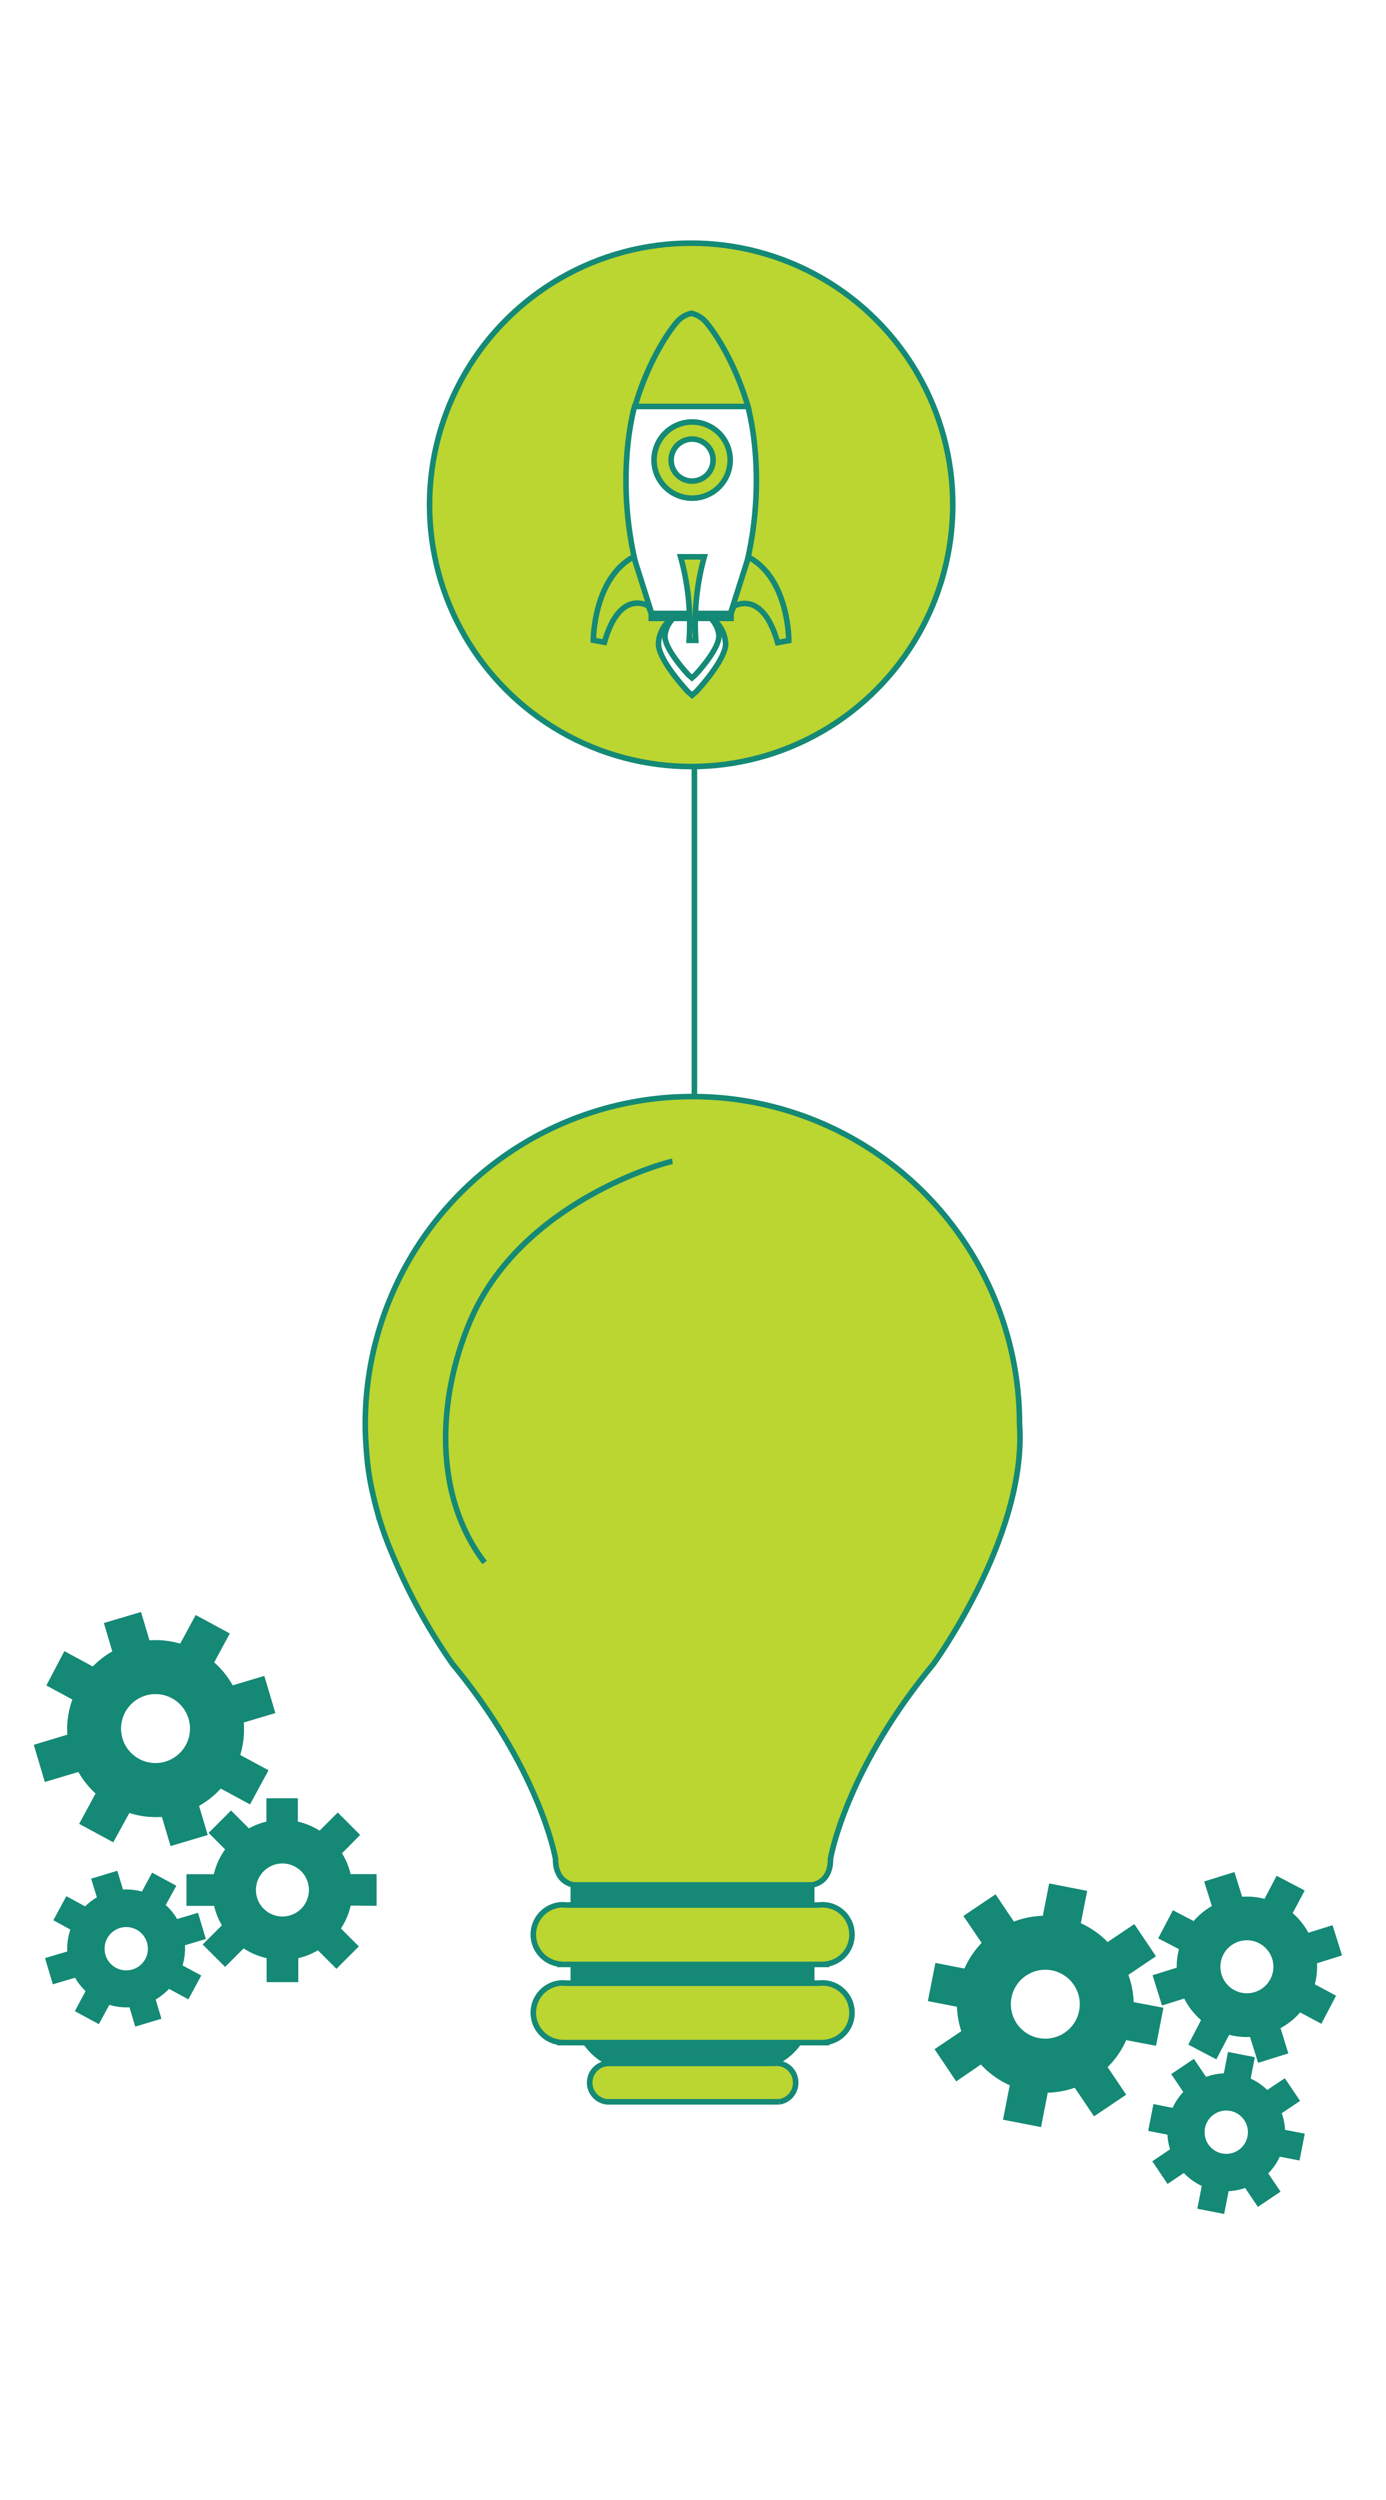 <svg xmlns="http://www.w3.org/2000/svg" viewBox="0 0 249 449"><rect x="0" y="0" width="249" height="449" fill="#333333" stroke="none"/><defs><style>.cls-1{fill:#fff;}.cls-1,.cls-2,.cls-3,.cls-4{stroke:#148975;stroke-miterlimit:10;}.cls-2{fill:#158975;}.cls-3{fill:#bbd531;}.cls-4{fill:none;}</style></defs><title>Artboard 1</title><g id="Layer_1" data-name="Layer 1"><rect class="cls-1" x="-137" y="-103" width="494" height="650"/></g><g id="light_bulb_bottom" data-name="light bulb bottom"><path class="cls-2" d="M123.84,337.75v.1H103v24.65s1.8,6,6.45,7.92h13.8v.05l16.13-.16c4.65-2,6.45-7.92,6.45-7.92V337.75Z"/><path class="cls-3" d="M153.06,347.43a5.32,5.32,0,0,0-4.57-5.29v0h-.18a2.63,2.63,0,0,0-1.06,0H101.62a5.09,5.09,0,0,0-.53-.05,5.35,5.35,0,0,0-.49,10.67v.05h47.89v-.07A5.32,5.32,0,0,0,153.06,347.43Z"/><path class="cls-3" d="M153.06,361.47a5.32,5.32,0,0,0-4.57-5.29v0h-.18a2.63,2.63,0,0,0-1.06,0H101.62a5.09,5.09,0,0,0-.53-.05,5.35,5.35,0,0,0-.49,10.67v.05h47.89v-.07A5.32,5.32,0,0,0,153.06,361.47Z"/><path class="cls-3" d="M142.94,374a3.44,3.44,0,0,0-3-3.42h-.11a1.7,1.7,0,0,0-.69,0H109.69a3.29,3.29,0,0,0-.34,0,3.46,3.46,0,0,0-.32,6.9v0h31v0A3.44,3.44,0,0,0,142.94,374Z"/><path class="cls-3" d="M183.16,255.71a58.77,58.77,0,0,0-117.54,0c0,1.71.09,3.4.23,5.07a47.11,47.11,0,0,0,.95,6.69c.06.31.14.61.21.92s.12.55.19.82A58.31,58.31,0,0,0,70.43,279,103.72,103.72,0,0,0,81.3,298.86c15.89,19.24,18.5,35,18.5,35,0,4.46,3.37,4.67,3.37,4.67h10.09v0h32.57s3.4-.22,3.37-4.68c0,0,2.61-15.78,18.5-35C167.71,298.81,184.58,275.74,183.16,255.71Z"/><path class="cls-4" d="M87.06,280.62c-9.24-12-8.5-29.4-2.61-43.32,9.12-21.57,35.26-28.58,36.35-28.73"/><line class="cls-1" x1="124.75" y1="196.69" x2="124.75" y2="138.07"/></g><g id="Gear"><path class="cls-2" d="M67.16,341.78v-4.69H62.58a12,12,0,0,0-1.77-4.31L64,329.55l-3.32-3.32-3.2,3.2a12,12,0,0,0-4.47-1.87v-4.1H48.36v4.1A12,12,0,0,0,44.64,329l-3.13-3.13-3.32,3.32,2.91,2.91a12,12,0,0,0-2.28,5H34v4.69h4.87a12,12,0,0,0,1.62,4.07l-3.37,3.37,3.32,3.32,3.27-3.27a12,12,0,0,0,4.69,2v4.21h4.69v-4.21a12,12,0,0,0,4.1-1.64l3.25,3.25,3.32-3.32-3.16-3.16a12,12,0,0,0,2-4.67ZM50.71,344.7A5.26,5.26,0,1,1,56,339.43,5.26,5.26,0,0,1,50.71,344.7Z"/><path class="cls-2" d="M32.7,349l3.66-1.09-1.12-3.75-3.66,1.09a10,10,0,0,0-2.44-3L31,338.88,27.53,337l-1.79,3.32a10,10,0,0,0-4-.43l-1-3.28L17,337.74,18,341a10,10,0,0,0-2.61,2l-3.27-1.77-1.86,3.44,3,1.65a10,10,0,0,0-.65,4.53l-3.9,1.16,1.12,3.75,3.9-1.16A10,10,0,0,0,16,357.49L14.12,361l3.44,1.86,1.84-3.4a10,10,0,0,0,4.23.52l1,3.37,3.75-1.12-1-3.37a10,10,0,0,0,2.87-2.29l3.39,1.83L35.48,355l-3.29-1.78A10,10,0,0,0,32.7,349ZM18.46,351.2a4.39,4.39,0,1,1,5.46,3A4.39,4.39,0,0,1,18.46,351.2Z"/><path class="cls-2" d="M43.26,309l5.59-1.67-1.7-5.72-5.59,1.67a15.28,15.28,0,0,0-3.71-4.6l2.76-5.11-5.25-2.84-2.74,5.06a15.29,15.29,0,0,0-6.13-.66l-1.49-5-5.72,1.7,1.49,5a15.2,15.2,0,0,0-4,3.09l-5-2.7L9,302.5,13.62,305a15.24,15.24,0,0,0-1,6.91L6.69,313.7l1.7,5.72,5.94-1.77A15.24,15.24,0,0,0,17.8,322l-2.9,5.36,5.25,2.84L23,325a15.26,15.26,0,0,0,6.45.79l1.53,5.14,5.72-1.7-1.53-5.14a15.25,15.25,0,0,0,4.38-3.49l5.17,2.79,2.84-5.25-5-2.71A15.26,15.26,0,0,0,43.26,309Zm-21.73,3.36a6.69,6.69,0,1,1,8.32,4.5A6.69,6.69,0,0,1,21.53,312.38Z"/><path class="cls-2" d="M233.72,339.74l-4.16-2.18-2.13,4.06a12,12,0,0,0-4.63-.43l-1.36-4.35-4.48,1.4,1.35,4.32a12,12,0,0,0-3.74,3.09l-3.64-1.9-2.18,4.16,3.64,1.9a12,12,0,0,0-.48,3.95l-4.22,1.32,1.4,4.48,3.93-1.23a12,12,0,0,0,3.38,4.35L214.15,367l4.16,2.18,2.26-4.32a12,12,0,0,0,4.36.45l1.42,4.55,4.48-1.4L229.45,364a12,12,0,0,0,4-3.21l3.73,2,2.18-4.16-3.73-2a12,12,0,0,0,.45-4.39l4.39-1.37-1.4-4.48-4.27,1.33a12,12,0,0,0-3.2-4Zm-5.05,15.93a5.26,5.26,0,1,1-2.22-7.1A5.26,5.26,0,0,1,228.67,355.67Z"/><path class="cls-2" d="M224.12,373.61l.73-3.75-3.84-.75-.73,3.75a10,10,0,0,0-3.8.76l-2.13-3.16-3.24,2.18,2.11,3.13a10,10,0,0,0-2.25,3.36l-3.36-.66-.75,3.84,3.36.66a10,10,0,0,0,.58,3.25l-3.09,2.08,2.18,3.24,2.87-1.93a10,10,0,0,0,3.71,2.68l-.78,4,3.84.75.78-4a10,10,0,0,0,3.58-.69l2.23,3.31,3.24-2.18-2.16-3.21a10,10,0,0,0,2.42-3.5l3.45.67.75-3.84-3.45-.67a10,10,0,0,0-.7-3.6l3.2-2.15-2.18-3.24L227.6,376A10,10,0,0,0,224.12,373.61Zm-4.66,13.64a4.39,4.39,0,1,1,5.15-3.46A4.39,4.39,0,0,1,219.46,387.25Z"/><path class="cls-2" d="M193.61,345.71l1.12-5.72-5.85-1.14-1.12,5.72a15.28,15.28,0,0,0-5.8,1.16l-3.24-4.82-4.95,3.33L177,349a15.29,15.29,0,0,0-3.43,5.12l-5.13-1L167.28,359l5.13,1a15.2,15.2,0,0,0,.89,5l-4.71,3.17,3.33,4.95,4.38-3a15.24,15.24,0,0,0,5.67,4.09l-1.19,6.09,5.85,1.14,1.19-6.09a15.24,15.24,0,0,0,5.46-1l3.4,5.05,4.95-3.33-3.29-4.89a15.26,15.26,0,0,0,3.69-5.34l5.26,1,1.14-5.85-5.26-1a15.25,15.25,0,0,0-1.06-5.5l4.87-3.28-3.33-4.95-4.73,3.18A15.26,15.26,0,0,0,193.61,345.71Zm-7.1,20.81a6.69,6.69,0,1,1,7.85-5.28A6.69,6.69,0,0,1,186.5,366.51Z"/></g><g id="rocket_ship" data-name="rocket ship"><circle class="cls-3" cx="124.17" cy="90.67" r="47"/><path class="cls-1" d="M124.31,109h0c-6.56,2.37-6,6.93-6,6.93.36,3.1,5.27,8.29,5.27,8.29l.75.65h0l.75-.65s4.9-5.19,5.27-8.29C130.33,115.91,130.88,111.35,124.31,109Z"/><path class="cls-1" d="M124.31,109h0c-5.28,1.91-4.84,5.57-4.84,5.57.29,2.49,4.23,6.66,4.23,6.66l.6.52h0l.6-.52s3.94-4.17,4.23-6.66C129.15,114.54,129.59,110.88,124.31,109Z"/><rect class="cls-1" x="117.01" y="110.2" width="14.33" height="0.86"/><path class="cls-3" d="M127,58.06a4.89,4.89,0,0,0-2.79-1.79h0a4.89,4.89,0,0,0-2.79,1.79s-4.52,5.23-7.37,15h20.35C131.5,63.29,127,58.06,127,58.06Z"/><path class="cls-1" d="M134.35,73l-10,0H124l-10,0s-5,16.88,3,37.17h14.33C139.35,89.9,134.35,73,134.35,73Z"/><path class="cls-3" d="M116.69,108.94s-5.26-3.56-8.1,6.41l-2-.36s0-11.09,7.26-15Z"/><path class="cls-3" d="M131.61,109s5.26-3.56,8.1,6.41l2-.36s.05-11.13-7.25-15Z"/><path class="cls-3" d="M126.53,100h-4.26a44.86,44.86,0,0,1,1.54,15H125A44.86,44.86,0,0,1,126.53,100Z"/><path class="cls-3" d="M124.34,75.79h0a6.84,6.84,0,0,0,0,13.68h0a6.84,6.84,0,0,0,0-13.68Zm0,10.61h0a3.77,3.77,0,0,1,0-7.54h0a3.77,3.77,0,0,1,0,7.54Z"/></g></svg>
